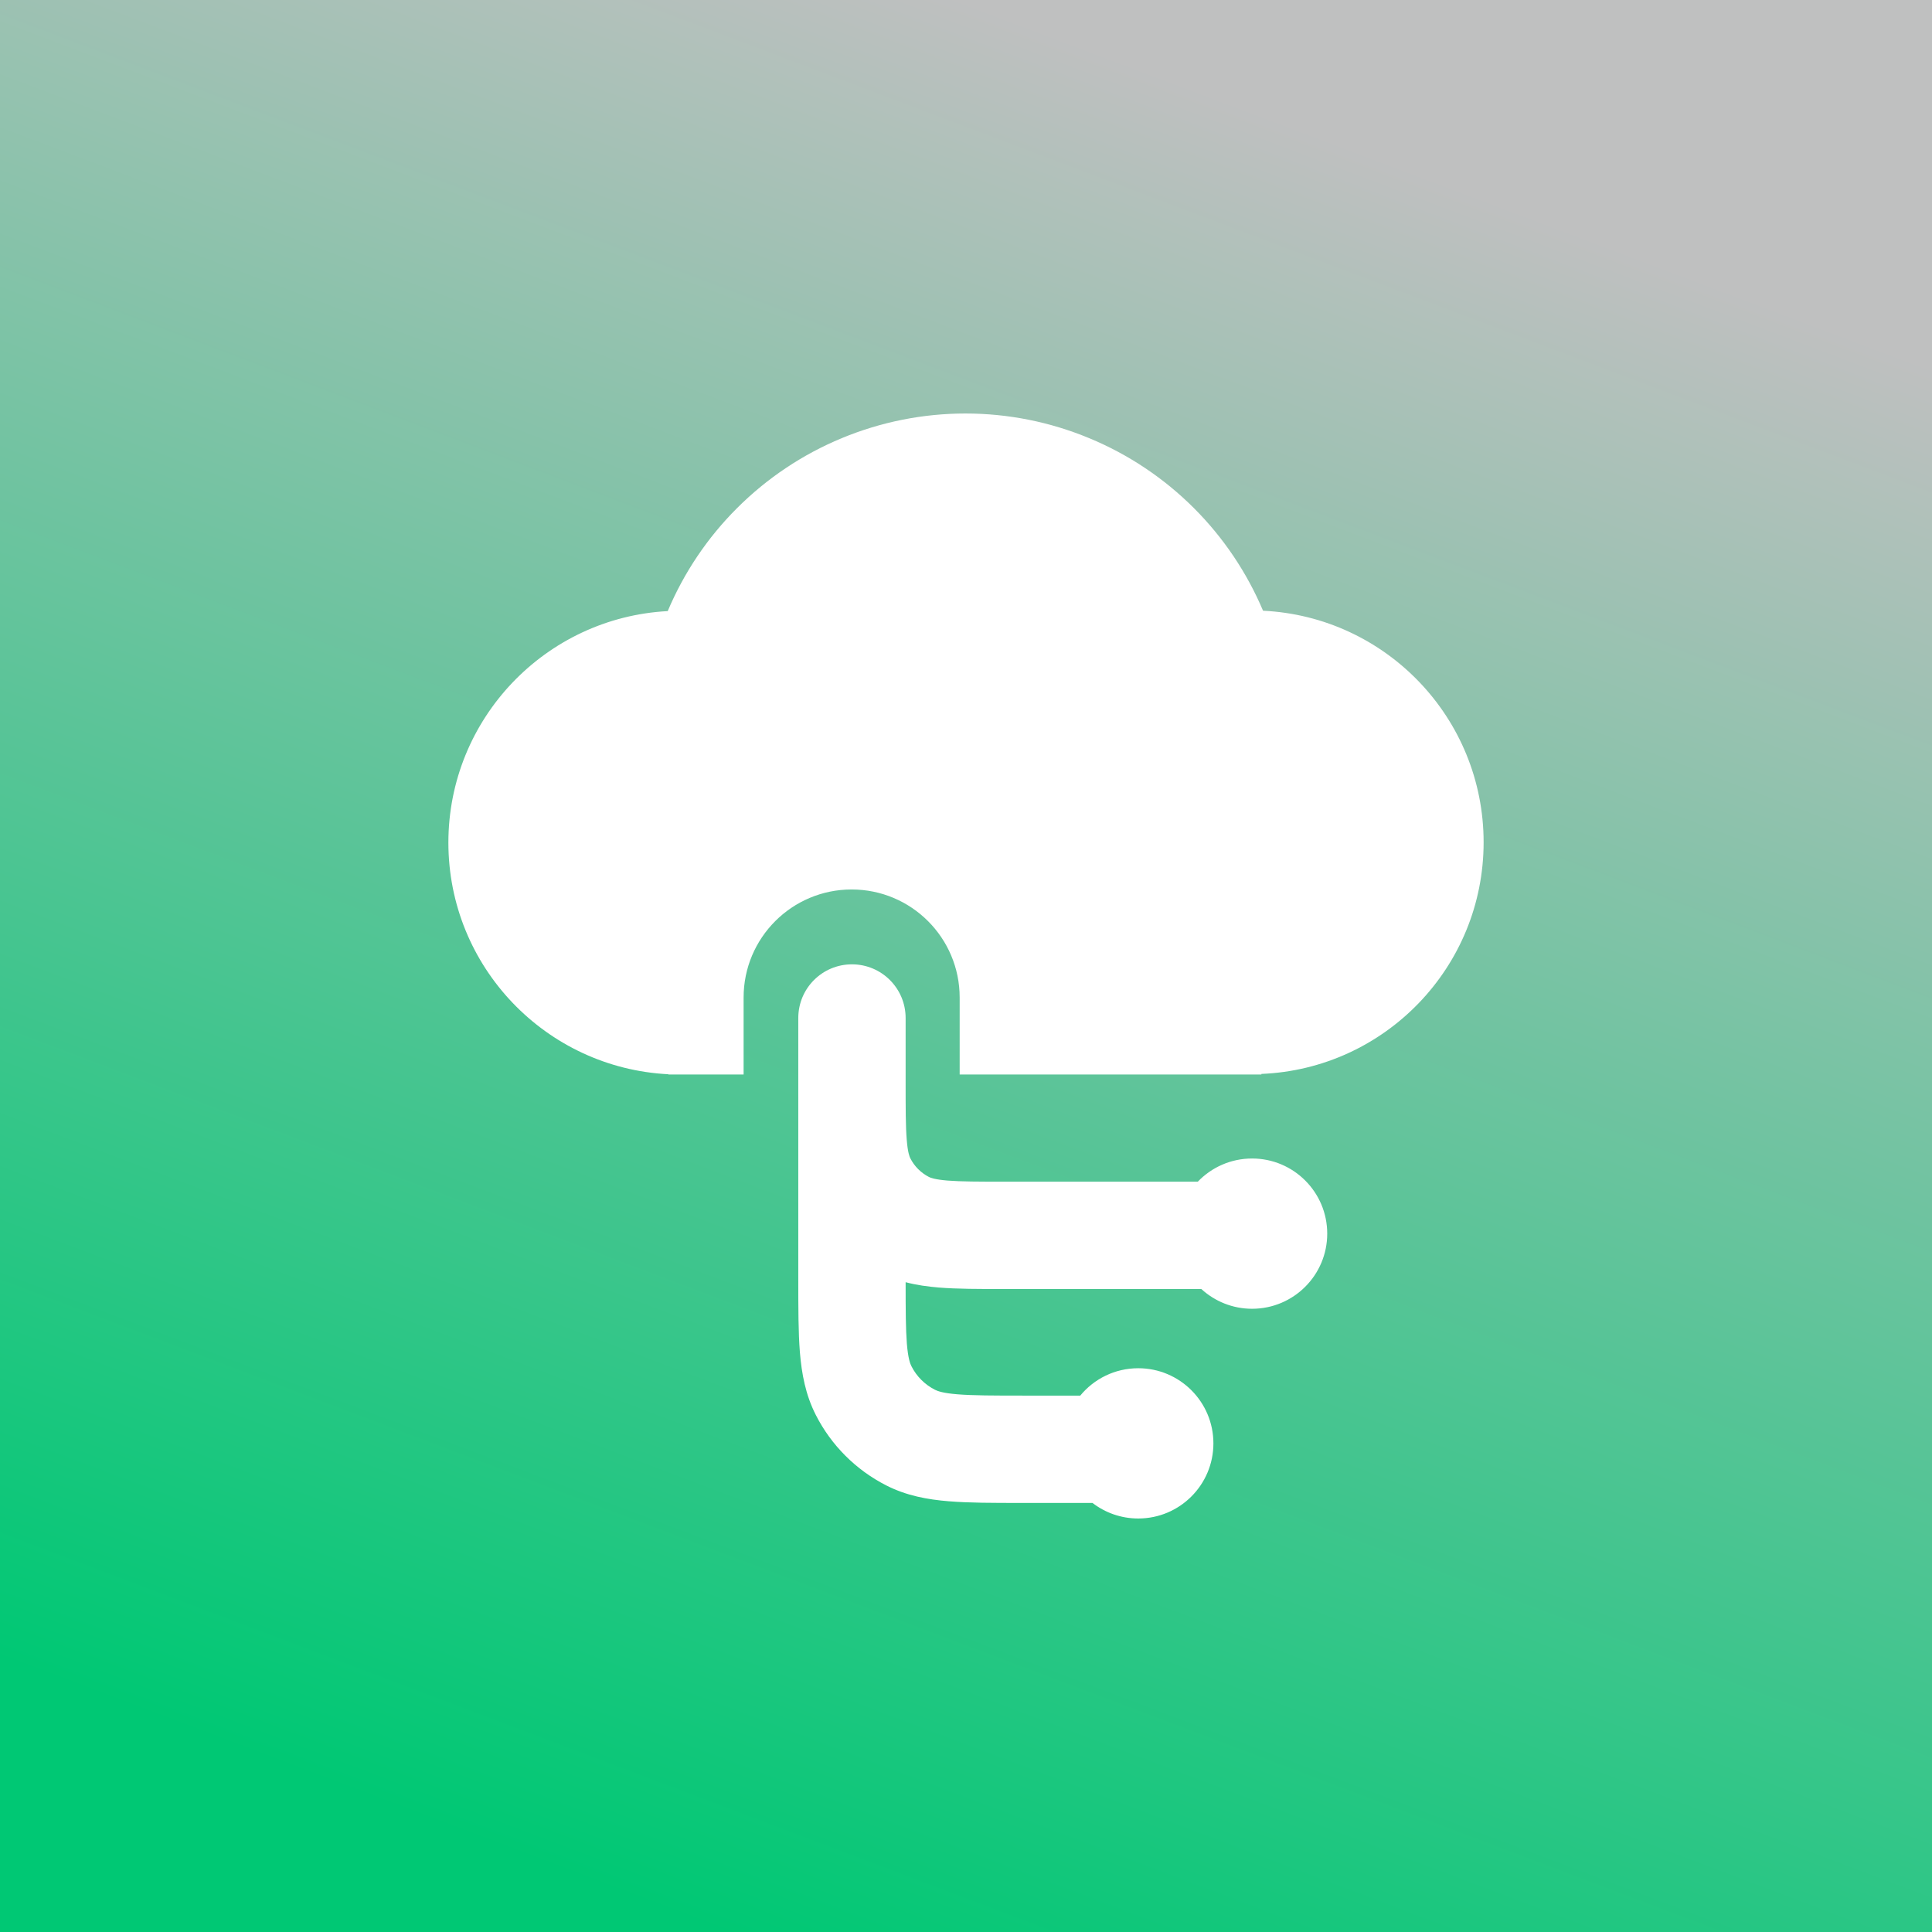 <svg viewBox="0 0 36 36" fill="none" xmlns="http://www.w3.org/2000/svg">
<rect x="0" y="0" width="36" height="36" fill="#333333" stroke="none"/>
<rect width="36" height="36" fill="url(#paint0_linear_7245_16480)"/>
<path fill-rule="evenodd" clip-rule="evenodd" d="M8.355 15.701C8.355 18.013 10.171 19.901 12.454 20.017V20.022H13.856V18.587C13.856 17.476 14.757 16.574 15.869 16.574C16.981 16.574 17.882 17.476 17.882 18.587V20.022H23.504V20.011C25.807 19.917 27.645 18.02 27.645 15.695C27.645 13.379 25.823 11.49 23.535 11.38C23.233 10.666 22.796 10.017 22.248 9.469C21.689 8.91 21.025 8.466 20.294 8.164C19.564 7.861 18.781 7.705 17.99 7.705C17.2 7.705 16.417 7.861 15.686 8.164C14.956 8.466 14.292 8.91 13.733 9.469C13.182 10.019 12.744 10.67 12.442 11.387C10.165 11.508 8.355 13.394 8.355 15.701Z" fill="white"/>
<path d="M15.875 17.969C16.427 17.969 16.875 18.416 16.875 18.969V20.139C16.875 20.66 16.875 20.99 16.896 21.24C16.915 21.478 16.948 21.554 16.962 21.582C17.038 21.733 17.161 21.855 17.311 21.932C17.34 21.946 17.416 21.978 17.654 21.998C17.904 22.018 18.234 22.019 18.755 22.019H22.319C22.574 21.753 22.933 21.587 23.331 21.587C24.104 21.587 24.731 22.214 24.731 22.987C24.731 23.76 24.104 24.387 23.331 24.387C22.966 24.387 22.634 24.247 22.385 24.019H18.717C18.245 24.019 17.832 24.019 17.491 23.991C17.287 23.974 17.08 23.946 16.875 23.892C16.875 24.419 16.877 24.768 16.898 25.037C16.921 25.309 16.958 25.41 16.984 25.459C17.079 25.647 17.233 25.8 17.421 25.896C17.47 25.921 17.571 25.959 17.842 25.981C18.126 26.004 18.498 26.005 19.075 26.005H20.129C20.386 25.693 20.775 25.495 21.21 25.495C21.983 25.495 22.61 26.122 22.61 26.895C22.61 27.668 21.983 28.295 21.21 28.295C20.889 28.295 20.593 28.187 20.357 28.005H19.036C18.509 28.005 18.054 28.005 17.68 27.974C17.284 27.942 16.891 27.871 16.513 27.678C15.948 27.39 15.489 26.931 15.202 26.367C15.009 25.989 14.938 25.595 14.905 25.2C14.875 24.826 14.875 24.371 14.875 23.844V20.24C14.875 20.219 14.875 20.198 14.875 20.177V18.969C14.875 18.416 15.322 17.969 15.875 17.969Z" fill="white"/>
<defs>
<linearGradient id="paint0_linear_7245_16480" x1="18" y1="0" x2="5.5" y2="33" gradientUnits="userSpaceOnUse">
<stop stop-color="#BFC0C0"/>
<stop offset="1" stop-color="#00C874"/>
</linearGradient>
</defs>
</svg>
